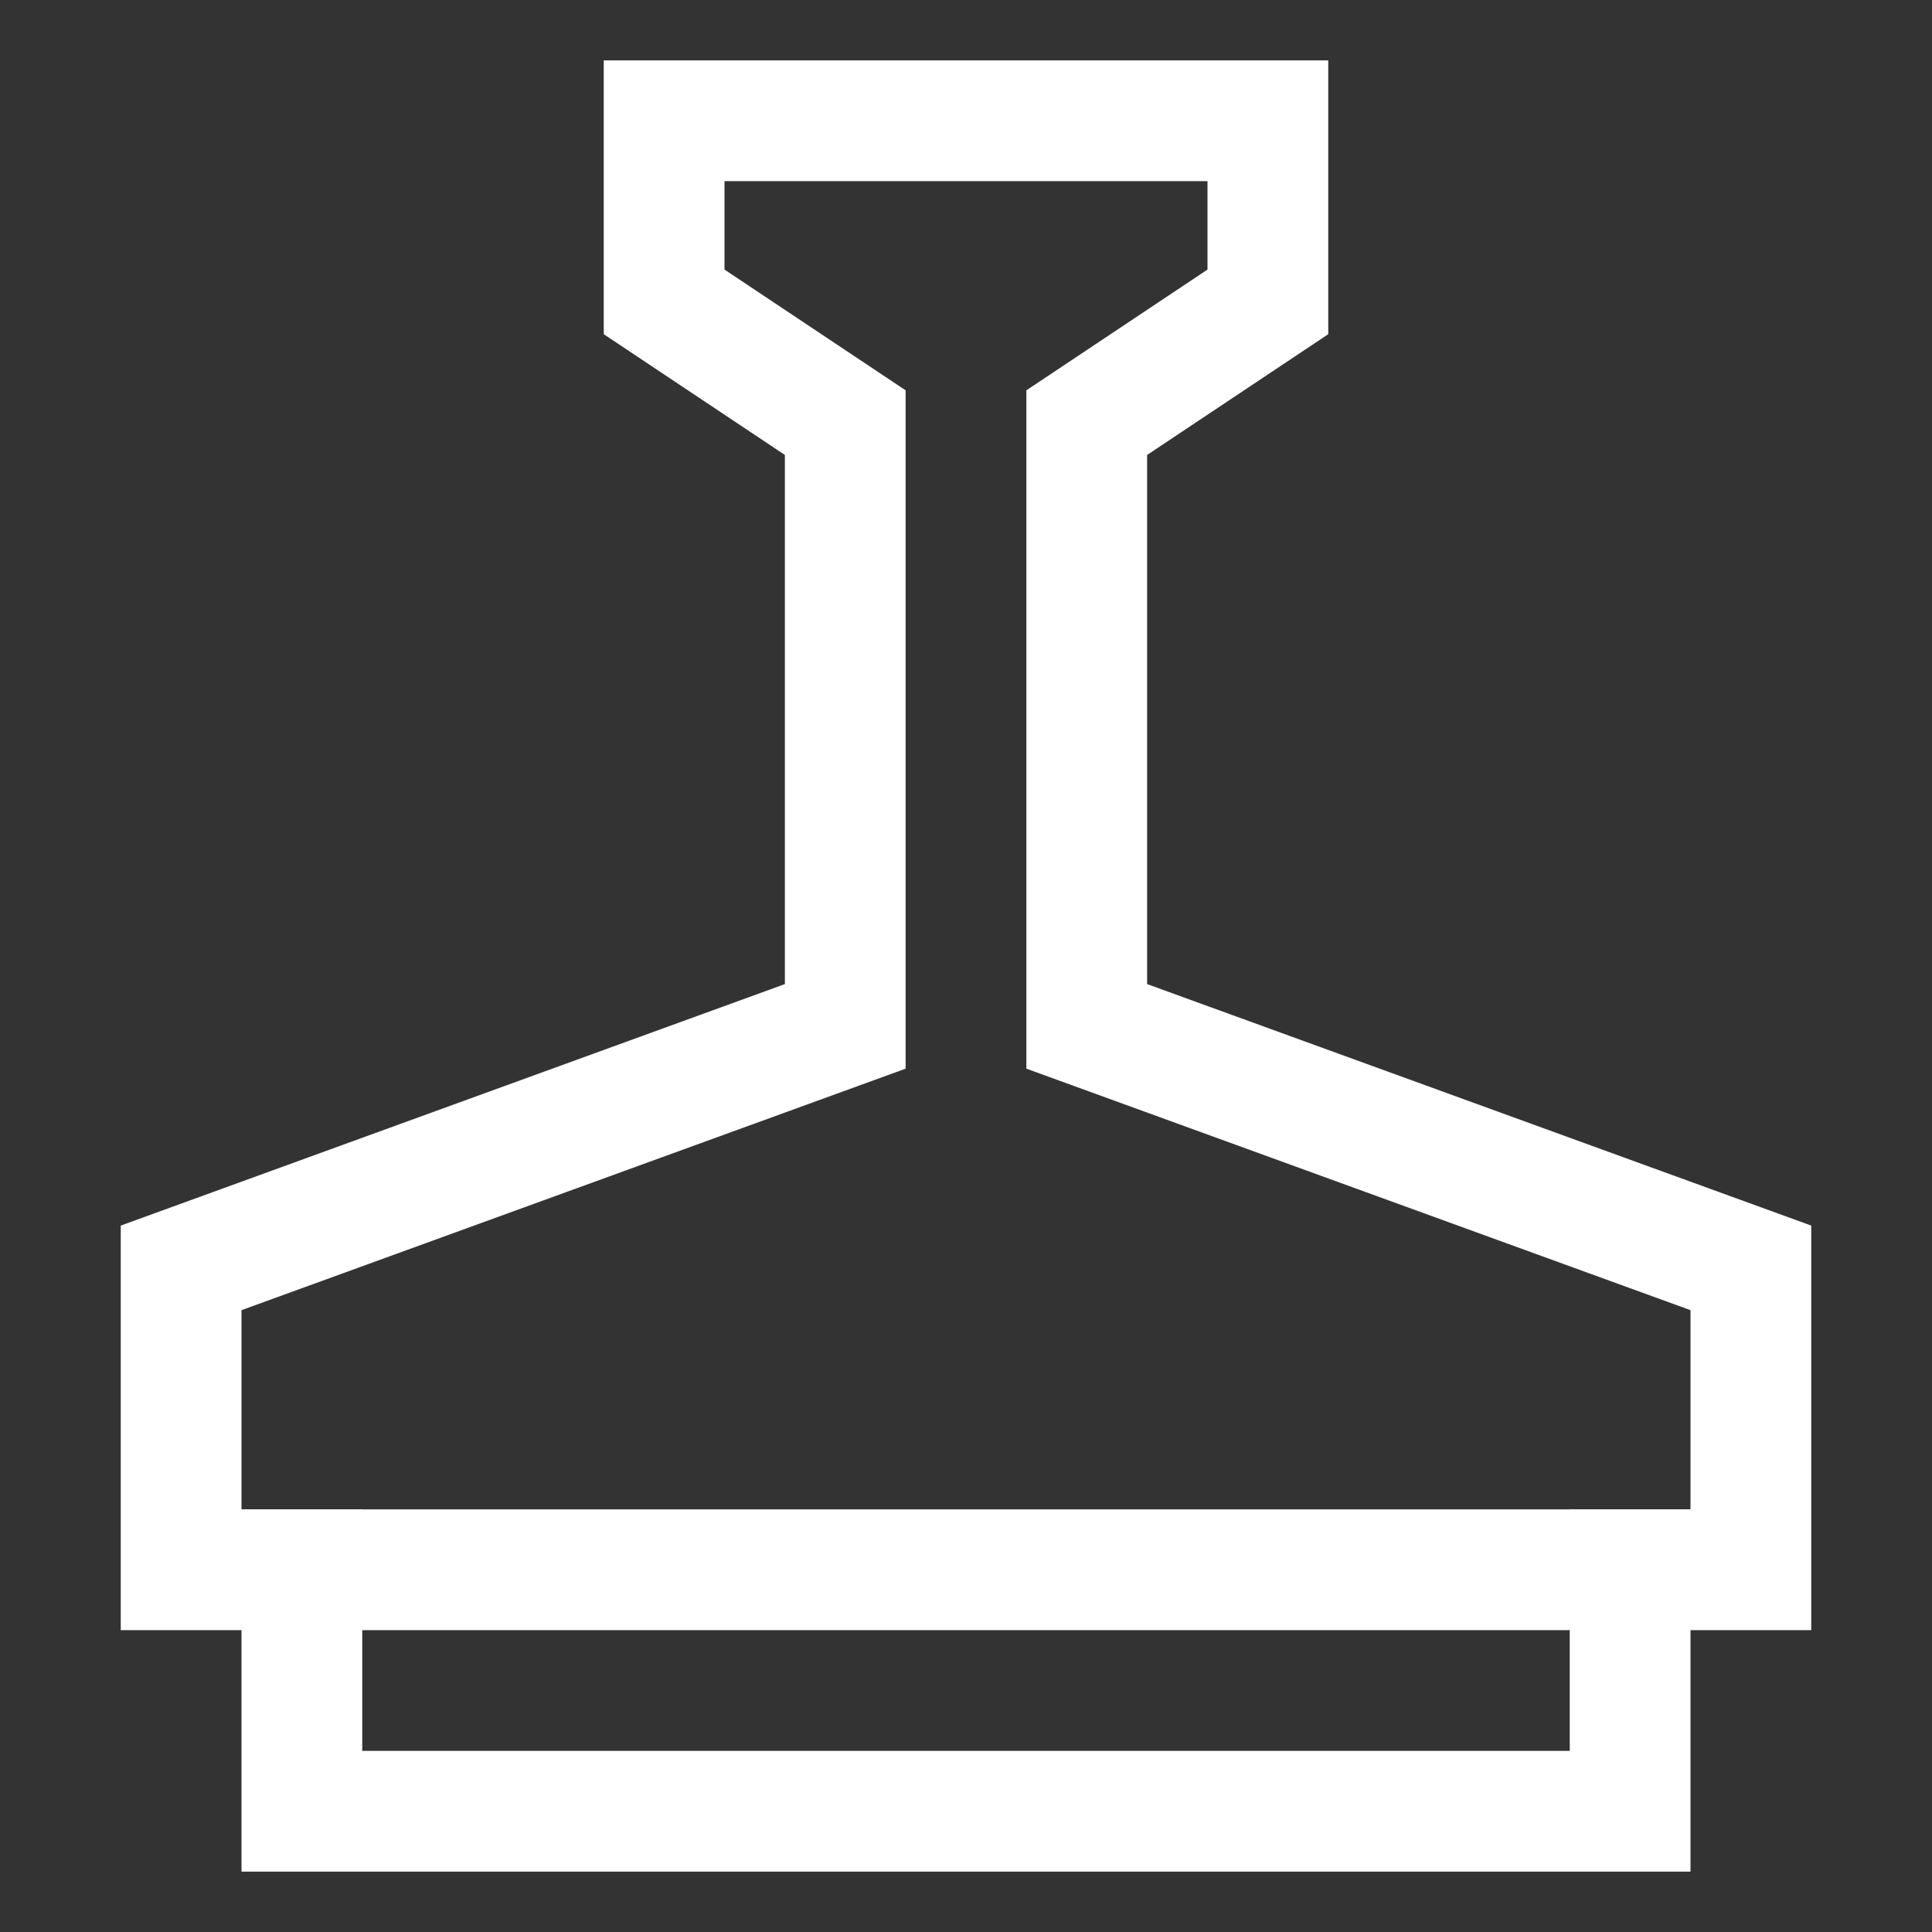 <svg xmlns="http://www.w3.org/2000/svg" viewBox="0 0 32 32" width="32" height="32"><rect x="0" y="0" width="32" height="32" fill="#333333" stroke="none"/><title>stamp</title><g class="nc-icon-wrapper" stroke-linecap="square" stroke-linejoin="miter" stroke-width="2" fill="#ffffff" stroke="#ffffff"><polyline data-color="color-2" fill="none" stroke-miterlimit="10" points=" 27,26 27,30 5,30 5,26 "/> <polygon fill="none" stroke="#ffffff" stroke-miterlimit="10" points="18,17 18,7 21,5 21,2 11,2 11,5 14,7 14,17 3,21 3,26 29,26 29,21 "/></g></svg>